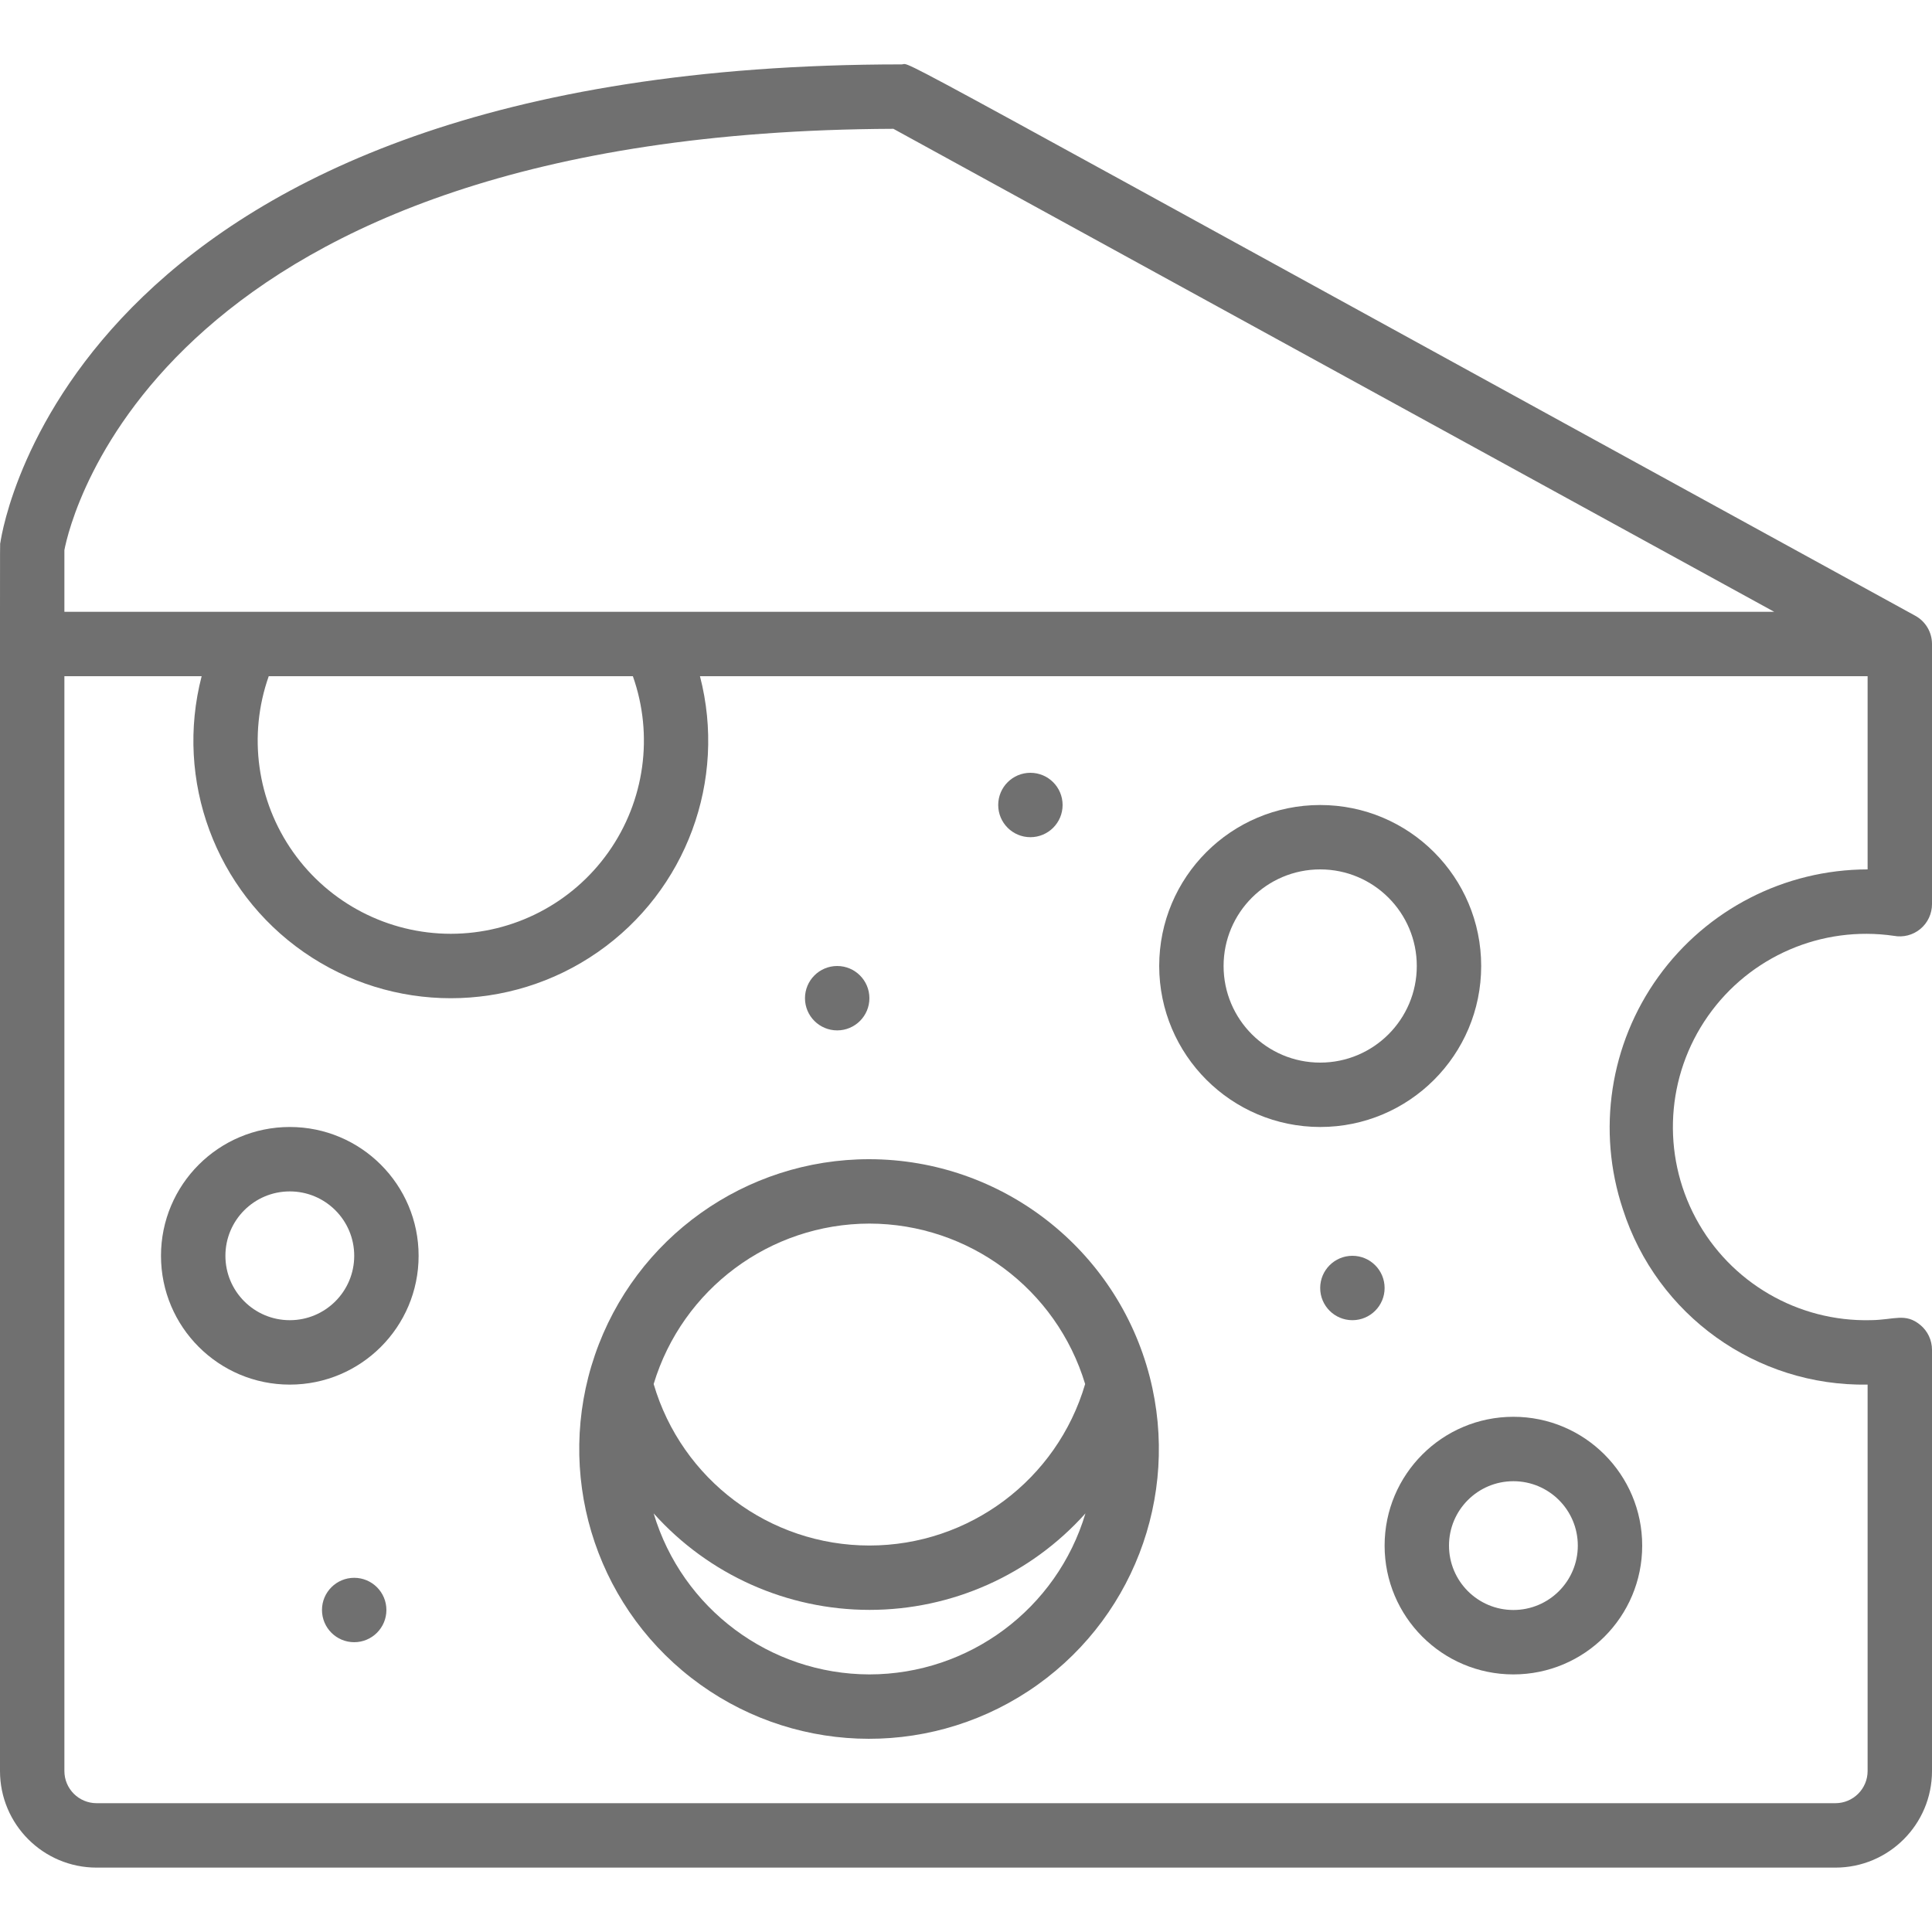 <svg width="70" height="70" viewBox="0 0 70 70"  xmlns="http://www.w3.org/2000/svg">
<g clip-path="url(#clip0)">
<path d="M69.394 22.31C30.683 1.082 33.111 2.333 32.667 2.333C2.831 2.333 0.117 18.961 0.012 19.668C-0.008 19.803 -4.33533e-05 17.044 -4.33533e-05 64.167C-4.33533e-05 66.1 1.567 67.667 3.5 67.667H66.5C68.433 67.667 70 66.1 70 64.167V48.907C70 48.559 69.846 48.23 69.579 48.008C69.032 47.556 68.645 47.822 67.783 47.832C65.142 47.897 62.69 46.469 61.442 44.14C60.194 41.812 60.364 38.979 61.881 36.816C63.398 34.652 66.003 33.527 68.618 33.907C68.959 33.971 69.311 33.88 69.578 33.658C69.845 33.437 70 33.107 70 32.76V23.333C70 22.907 69.768 22.515 69.394 22.31ZM2.333 19.931C2.542 18.834 5.76 4.772 32.369 4.667L64.283 22.167H2.333V19.931ZM16.333 33.833C14.061 33.832 11.931 32.729 10.62 30.873C9.309 29.018 8.98 26.642 9.737 24.5H22.93C23.687 26.642 23.358 29.018 22.046 30.873C20.735 32.729 18.605 33.832 16.333 33.833ZM67.667 31.5C64.661 31.504 61.841 32.952 60.085 35.39C58.329 37.829 57.851 40.963 58.8 43.814C60.033 47.654 63.634 50.234 67.667 50.167V64.167C67.667 64.811 67.144 65.333 66.5 65.333H3.5C2.856 65.333 2.333 64.811 2.333 64.167V24.5H7.306C6.326 28.277 7.802 32.266 11.004 34.495C14.207 36.725 18.459 36.725 21.662 34.495C24.865 32.266 26.341 28.277 25.361 24.5H67.667V31.5Z" fill="#707070"/>
<path d="M50.167 56C50.167 58.577 52.256 60.667 54.833 60.667C57.411 60.667 59.5 58.577 59.5 56C59.5 53.423 57.411 51.333 54.833 51.333C52.256 51.333 50.167 53.423 50.167 56ZM54.833 53.667C56.122 53.667 57.167 54.711 57.167 56C57.167 57.289 56.122 58.333 54.833 58.333C53.545 58.333 52.5 57.289 52.5 56C52.5 54.711 53.545 53.667 54.833 53.667Z" fill="#707070"/>
<path d="M31.5 42C27.01 41.995 23.014 44.845 21.556 49.091C20.099 53.337 21.502 58.041 25.049 60.794C28.595 63.547 33.499 63.741 37.252 61.276C41.005 58.812 42.775 54.234 41.657 49.886C40.462 45.251 36.286 42.008 31.5 42ZM31.5 44.333C35.101 44.339 38.275 46.699 39.317 50.146C38.298 53.614 35.115 55.997 31.5 55.997C27.885 55.997 24.702 53.614 23.683 50.146C24.725 46.699 27.899 44.339 31.5 44.333ZM31.5 60.667C27.893 60.659 24.718 58.289 23.683 54.833C25.675 57.058 28.52 58.329 31.506 58.329C34.492 58.329 37.337 57.058 39.328 54.833C38.293 58.293 35.111 60.664 31.5 60.667Z" fill="#707070"/>
<path d="M10.5 40.833C7.923 40.833 5.833 42.923 5.833 45.5C5.833 48.077 7.923 50.167 10.5 50.167C13.078 50.167 15.167 48.077 15.167 45.5C15.167 42.923 13.078 40.833 10.5 40.833ZM10.5 47.833C9.211 47.833 8.167 46.789 8.167 45.5C8.167 44.211 9.211 43.167 10.5 43.167C11.789 43.167 12.834 44.211 12.834 45.5C12.834 46.789 11.789 47.833 10.5 47.833Z" fill="#707070"/>
<path d="M47.833 40.833C51.055 40.833 53.666 38.222 53.666 35C53.666 31.778 51.055 29.167 47.833 29.167C44.611 29.167 42 31.778 42 35C42.004 38.22 44.613 40.83 47.833 40.833ZM47.833 31.5C49.766 31.5 51.333 33.067 51.333 35C51.333 36.933 49.766 38.5 47.833 38.5C45.9 38.5 44.333 36.933 44.333 35C44.333 33.067 45.9 31.5 47.833 31.5Z" fill="#707070"/>
<path d="M30.333 37.333C30.977 37.333 31.5 36.811 31.5 36.167C31.5 35.522 30.977 35 30.333 35C29.689 35 29.166 35.522 29.166 36.167C29.166 36.811 29.689 37.333 30.333 37.333Z" fill="#707070"/>
<path d="M37.333 30.333C37.978 30.333 38.5 29.811 38.5 29.167C38.5 28.522 37.978 28 37.333 28C36.689 28 36.167 28.522 36.167 29.167C36.167 29.811 36.689 30.333 37.333 30.333Z" fill="#707070"/>
<path d="M12.833 59.5C13.477 59.5 14 58.978 14 58.333C14 57.689 13.477 57.167 12.833 57.167C12.189 57.167 11.666 57.689 11.666 58.333C11.666 58.978 12.189 59.5 12.833 59.5Z" fill="#707070"/>
<path d="M49 47.833C49.644 47.833 50.167 47.311 50.167 46.667C50.167 46.022 49.644 45.5 49 45.5C48.356 45.5 47.833 46.022 47.833 46.667C47.833 47.311 48.356 47.833 49 47.833Z" fill="#707070"/>
</g>
<defs>
<clipPath id="clip0">
<rect width="70" height="70" fill="white"/>
</clipPath>
</defs>
</svg>
